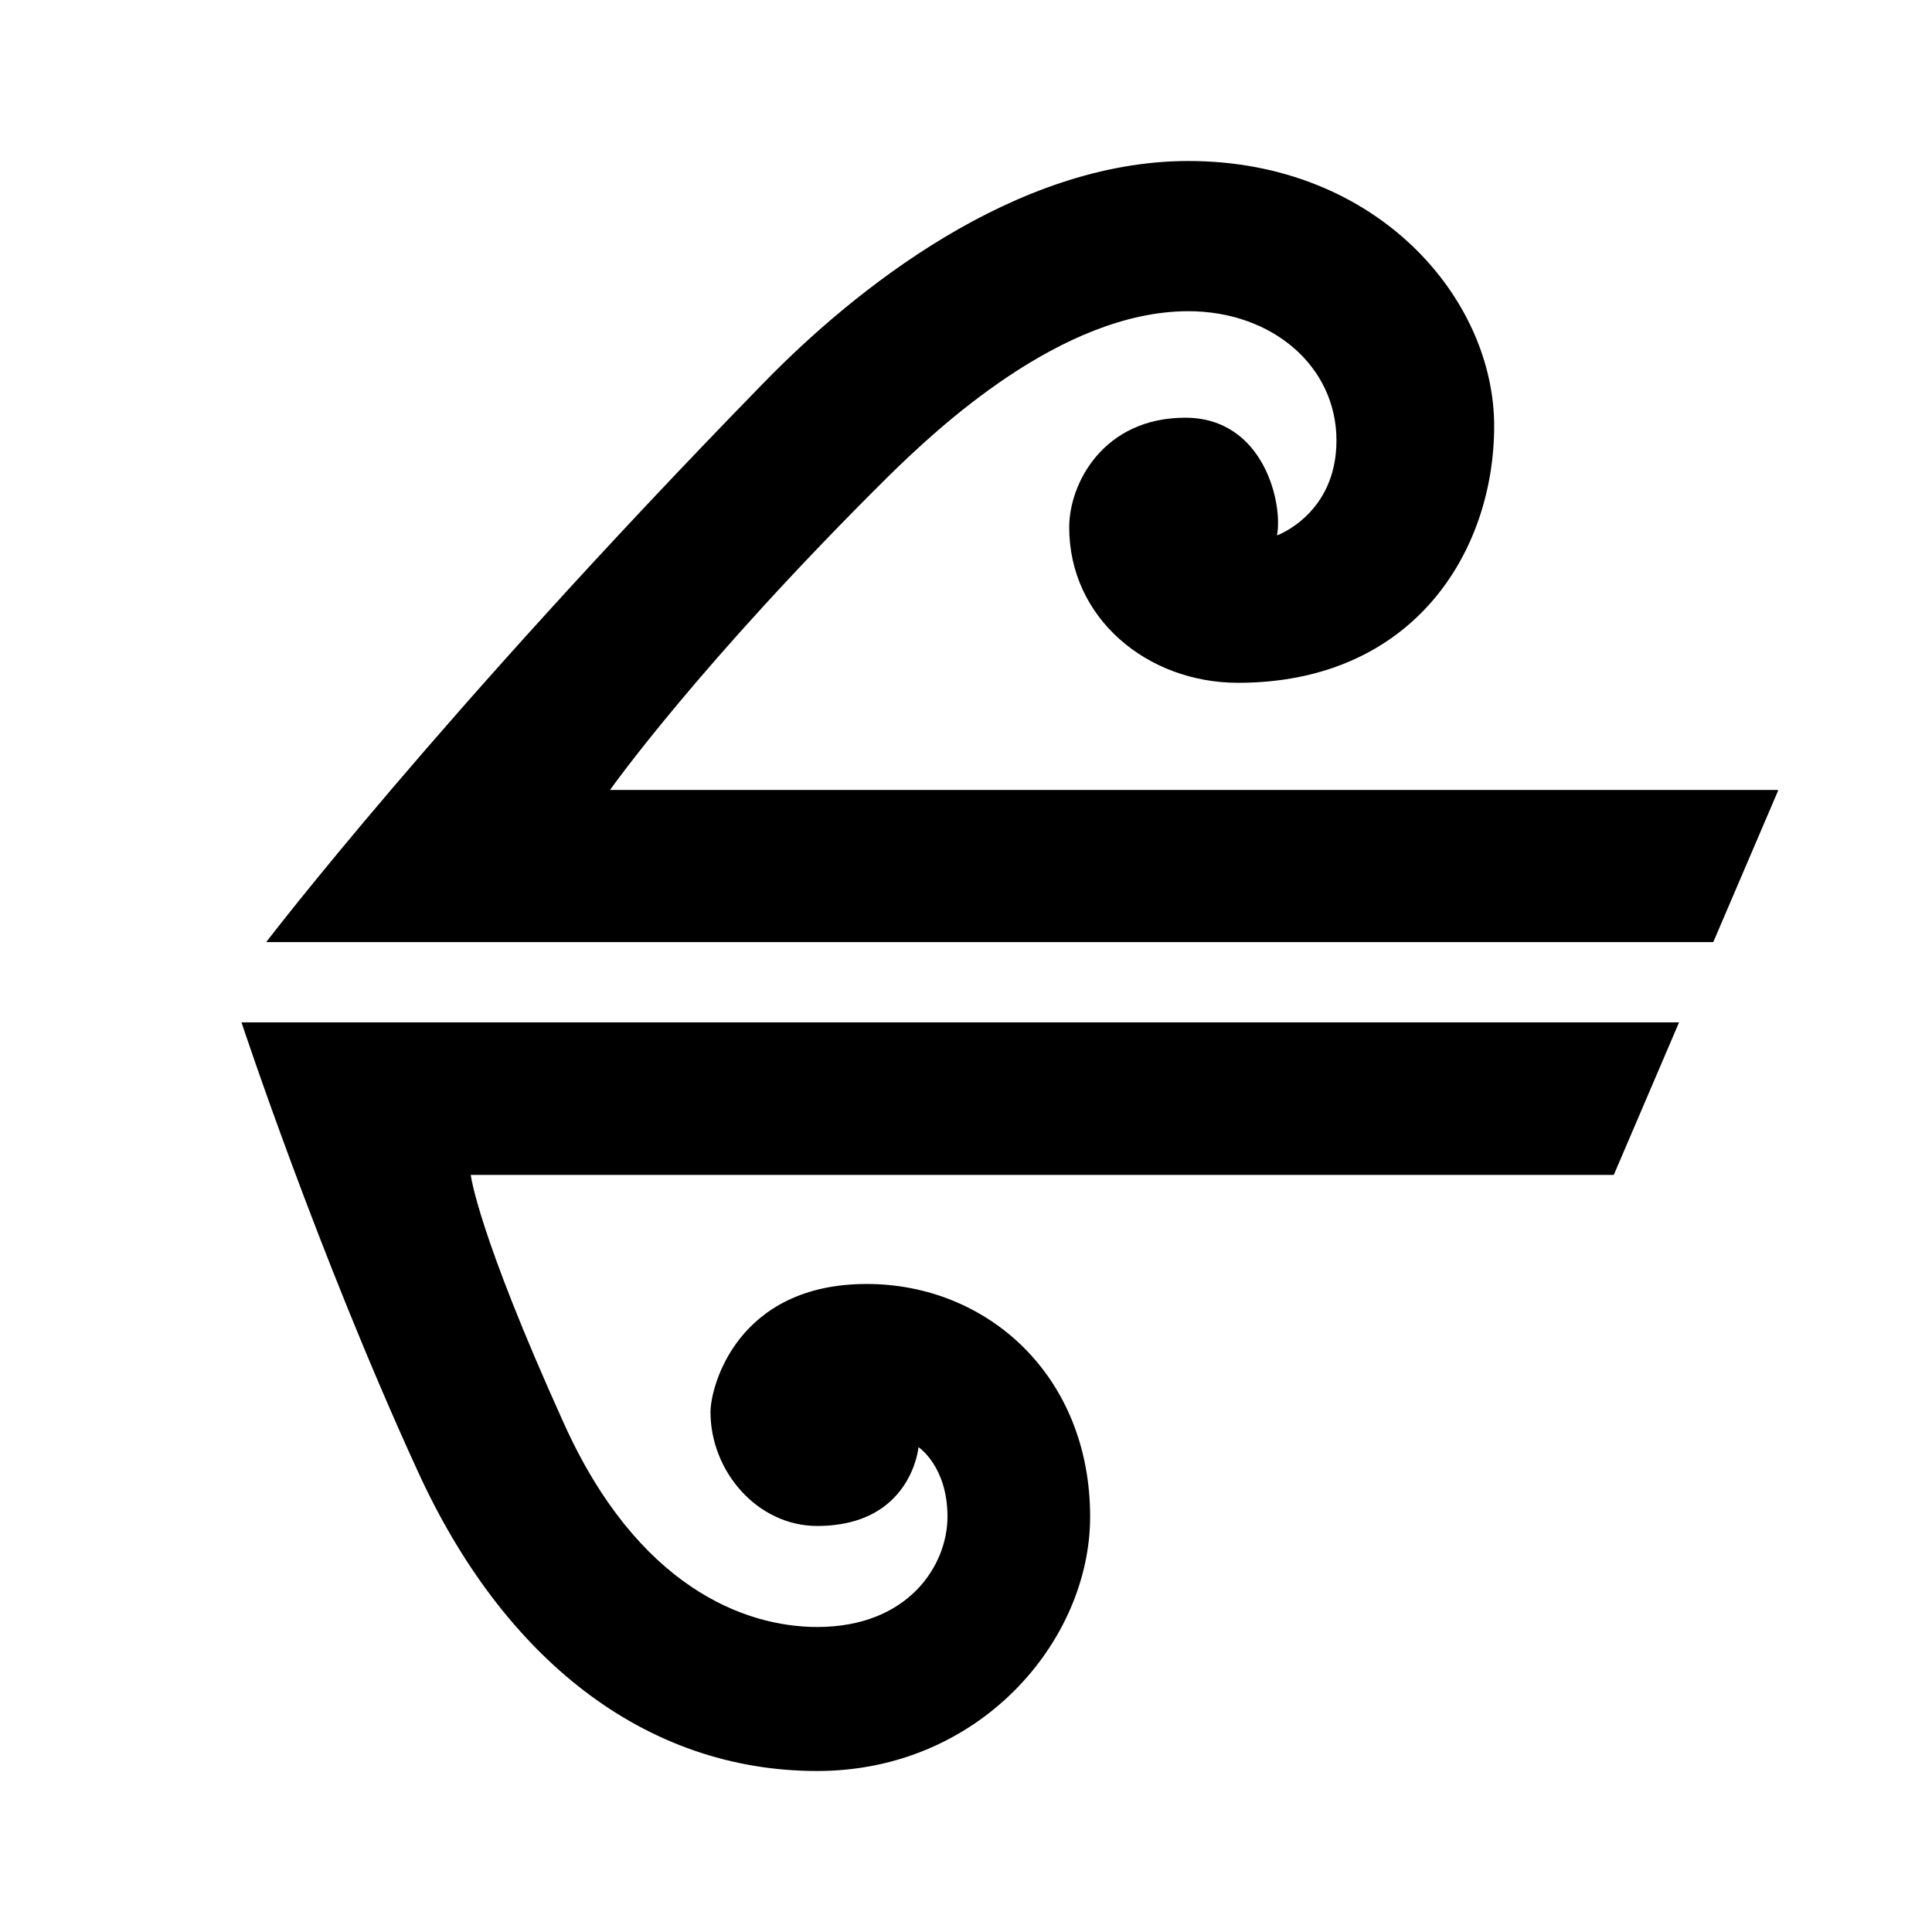 <svg width="24" height="24" viewBox="0 0 24 24" fill="none" xmlns="http://www.w3.org/2000/svg">
<path fill-rule="evenodd" clip-rule="evenodd" d="M5.19 18.277C6.25 20.599 8.006 22 10.152 22C12.17 22 13.542 20.385 13.542 18.841C13.542 17.094 12.27 15.95 10.766 15.95C9.161 15.95 8.826 17.22 8.826 17.541C8.826 18.277 9.408 18.956 10.152 18.956C11.323 18.956 11.41 17.977 11.41 17.977C11.41 17.977 11.77 18.214 11.77 18.841C11.77 19.445 11.284 20.211 10.152 20.211C9.249 20.211 7.92 19.713 7.004 17.68C5.927 15.3 5.848 14.595 5.848 14.595H20.047L20.858 12.7H3C3 12.7 3.941 15.553 5.19 18.277ZM7.578 9.813C7.578 9.813 8.68 8.252 11.037 5.916C11.63 5.334 13.182 3.866 14.762 3.866C15.8 3.866 16.602 4.547 16.602 5.471C16.602 6.387 15.863 6.651 15.863 6.651C15.94 6.26 15.702 5.189 14.724 5.189C13.709 5.189 13.282 6.003 13.282 6.551C13.282 7.677 14.249 8.482 15.379 8.482C17.551 8.482 18.561 6.861 18.561 5.291C18.561 3.706 17.105 2 14.762 2C12.605 2 10.608 3.601 9.474 4.769C5.439 8.907 3.307 11.703 3.307 11.703H21.283L22.086 9.827V9.813H7.578Z" fill="black"/>
</svg>
